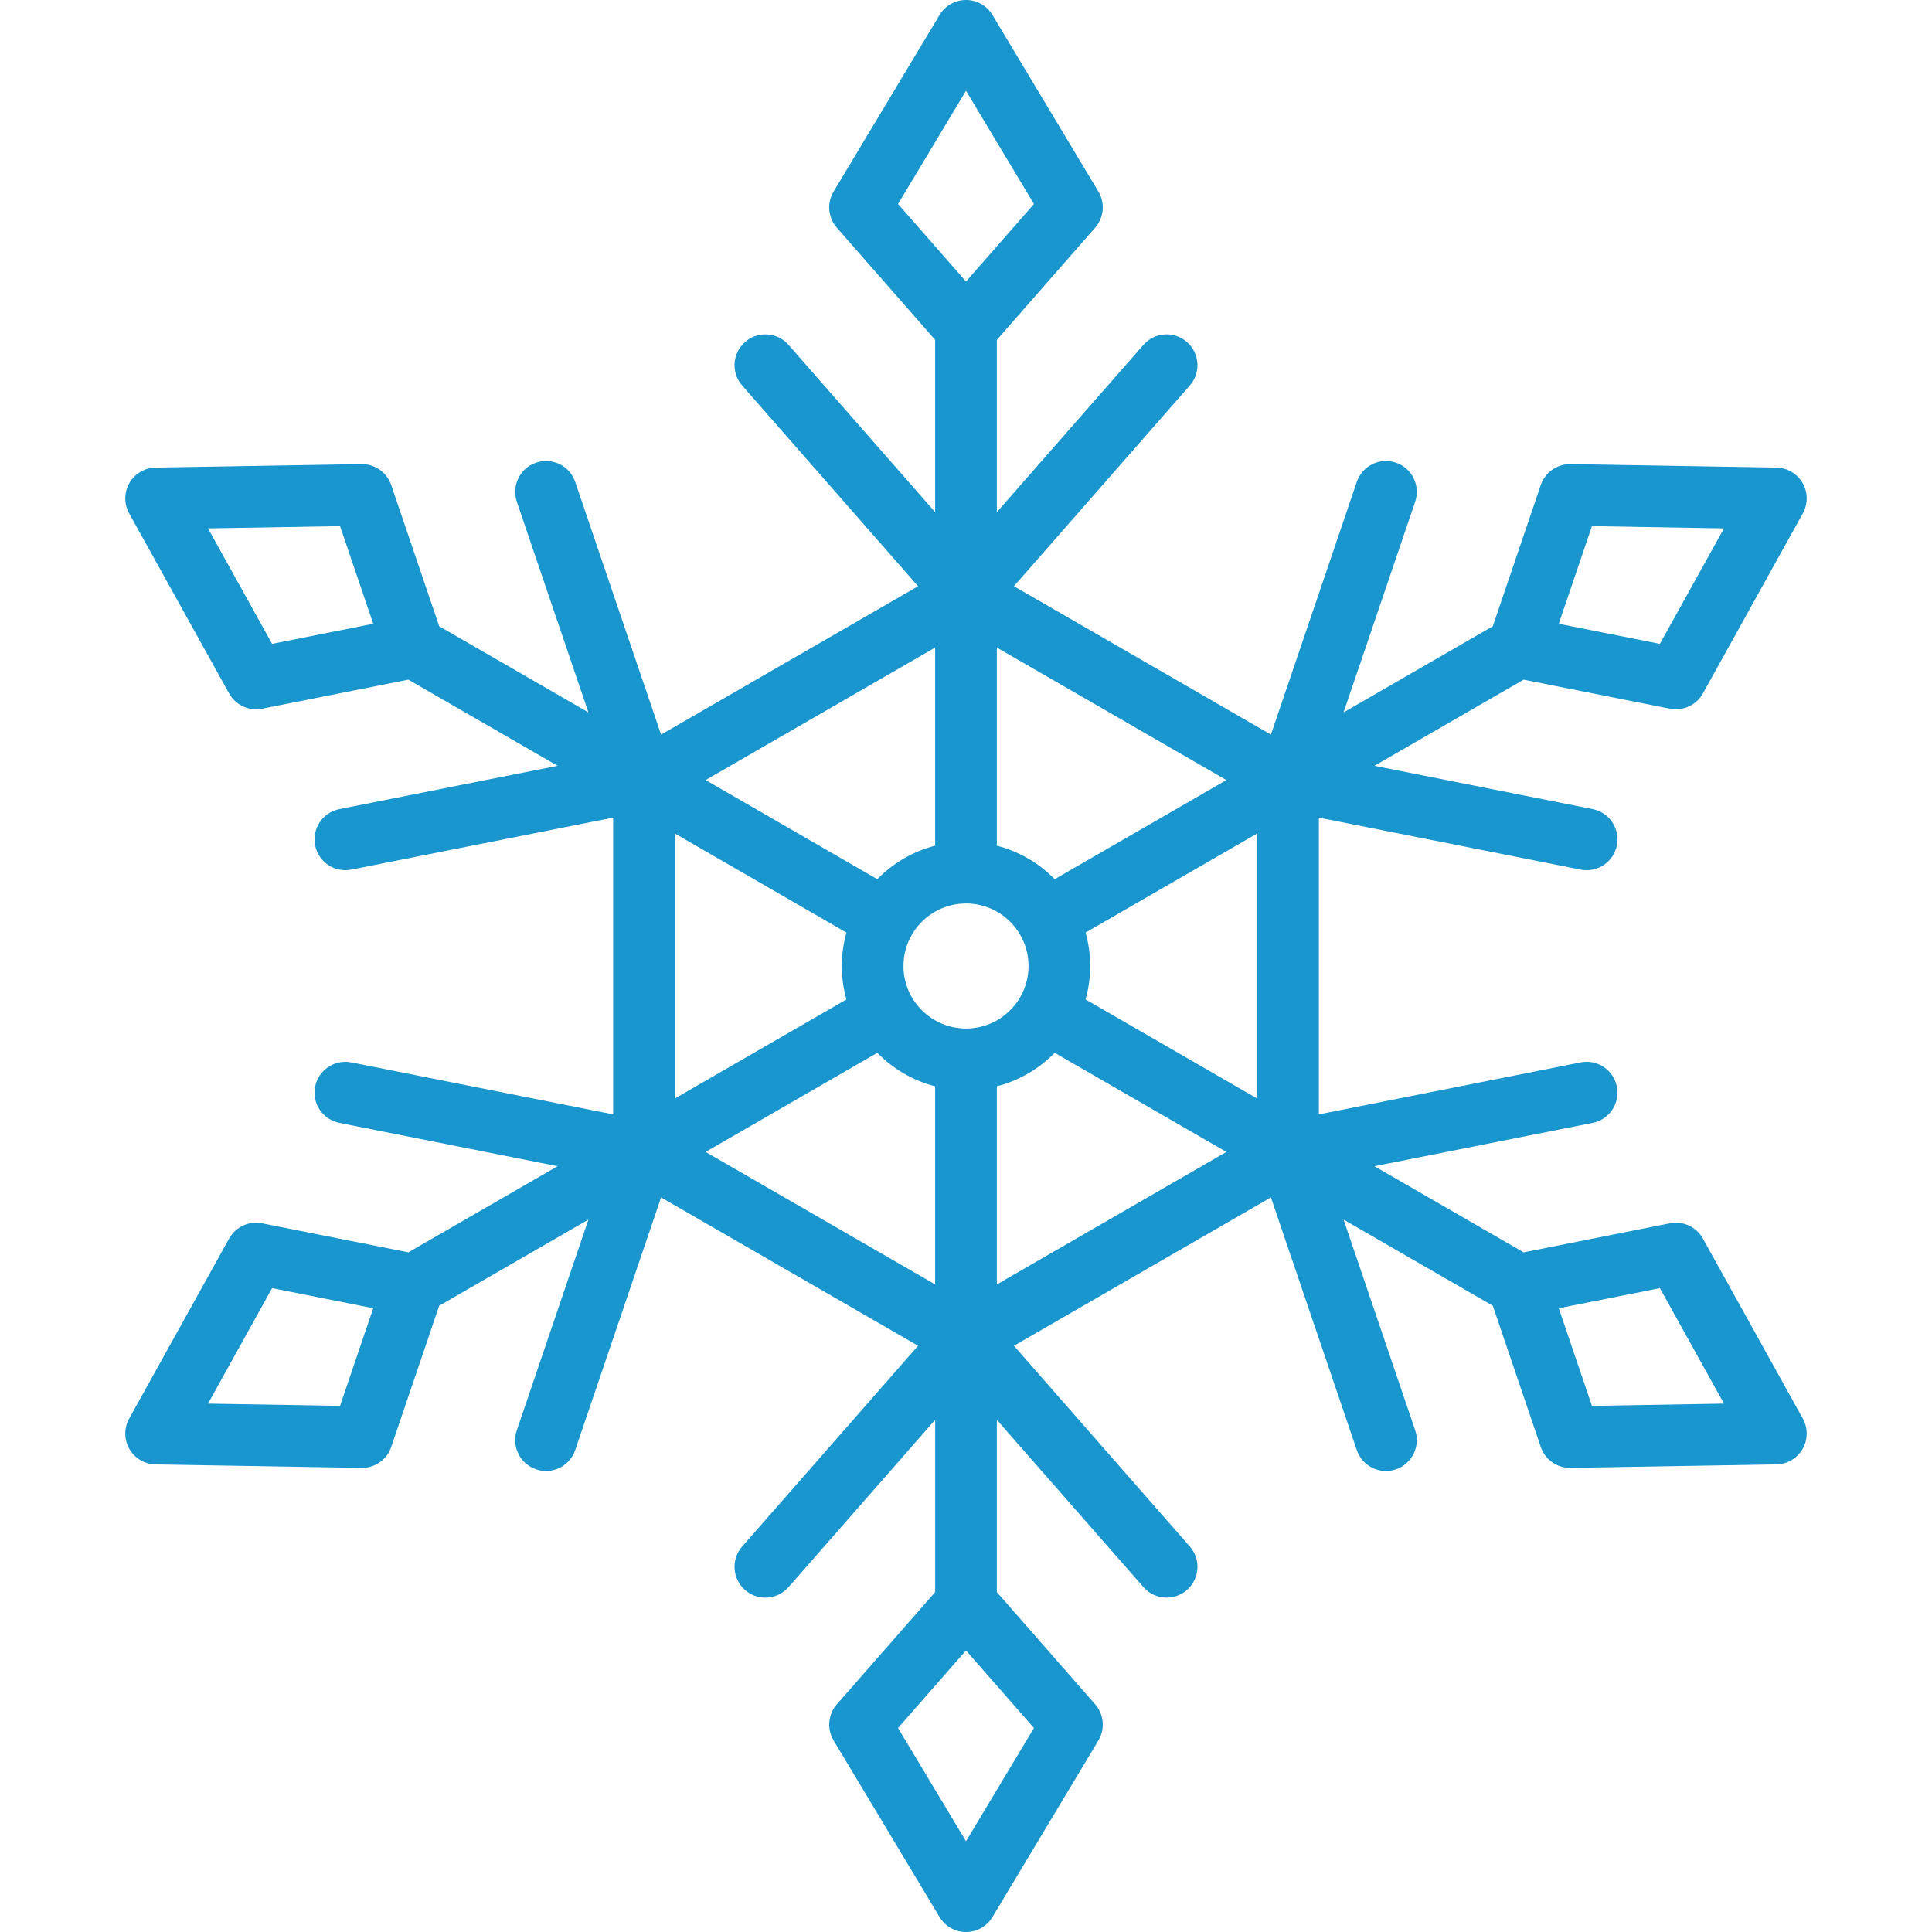 <?xml version="1.0" encoding="iso-8859-1"?>
<!-- Generator: Adobe Illustrator 19.0.0, SVG Export Plug-In . SVG Version: 6.00 Build 0)  -->
<svg xmlns="http://www.w3.org/2000/svg" xmlns:xlink="http://www.w3.org/1999/xlink" version="1.1" id="Capa_1" x="0px" y="0px" viewBox="0 0 470 470" style="enable-background:new 0 0 470 470;" xml:space="preserve" width="512px" height="512px">
<g>
	<path d="M414.266,301.31c-1.582-2.85-4.824-4.354-8.018-3.716l-35.593,7.067l-36.296-20.956l53.081-10.539   c4.063-0.807,6.703-4.754,5.896-8.817c-0.807-4.063-4.756-6.703-8.817-5.896l-63.677,12.642v-72.189l63.679,12.643   c0.493,0.098,0.984,0.145,1.469,0.145c3.505,0,6.639-2.471,7.348-6.041c0.807-4.063-1.833-8.01-5.896-8.817l-53.084-10.54   l36.296-20.956l35.593,7.067c0.488,0.097,0.978,0.144,1.462,0.144c2.686,0,5.216-1.447,6.556-3.86l24.313-43.801   c1.278-2.304,1.255-5.109-0.063-7.39c-1.317-2.281-3.735-3.705-6.369-3.749l-50.089-0.845c-3.27-0.024-6.179,2.001-7.228,5.086   l-11.677,34.358l-36.296,20.955l17.413-51.24c1.333-3.922-0.766-8.181-4.688-9.514c-3.921-1.334-8.181,0.766-9.514,4.688   l-20.889,61.467l-62.519-36.095l42.789-48.827c2.73-3.115,2.417-7.854-0.698-10.583c-3.115-2.729-7.853-2.418-10.583,0.698   L242.5,124.602V82.69l23.917-27.292c2.147-2.451,2.467-6.008,0.791-8.802L241.431,3.641C240.076,1.382,237.634,0,235,0   s-5.076,1.382-6.431,3.641l-25.776,42.956c-1.677,2.794-1.357,6.351,0.791,8.802L227.5,82.689v41.912l-35.667-40.7   c-2.73-3.116-7.469-3.427-10.583-0.698c-3.115,2.73-3.428,7.469-0.698,10.583l42.788,48.825l-62.519,36.095l-20.89-61.469   c-1.333-3.922-5.592-6.022-9.514-4.688c-3.922,1.333-6.021,5.593-4.688,9.515l17.415,51.242l-36.296-20.955l-11.677-34.359   c-1.048-3.086-4.006-5.14-7.228-5.086l-50.089,0.845c-2.634,0.044-5.052,1.468-6.369,3.749c-1.317,2.281-1.341,5.087-0.063,7.39   l24.313,43.8c1.34,2.414,3.87,3.86,6.556,3.86c0.484,0,0.974-0.047,1.462-0.144l35.593-7.067l36.296,20.956l-53.081,10.539   c-4.063,0.807-6.703,4.754-5.896,8.817c0.709,3.57,3.842,6.041,7.349,6.041c0.484,0,0.976-0.047,1.468-0.145l63.677-12.642v72.189   l-63.679-12.643c-4.06-0.803-8.01,1.833-8.817,5.896c-0.807,4.063,1.833,8.01,5.896,8.817l53.084,10.54L99.346,304.66   l-35.593-7.067c-3.194-0.634-6.436,0.868-8.018,3.716L31.421,345.11c-1.278,2.304-1.255,5.109,0.063,7.39   c1.317,2.281,3.735,3.705,6.369,3.749l50.089,0.845c0.043,0,0.085,0.001,0.127,0.001c3.207,0,6.065-2.042,7.1-5.087l11.677-34.358   l36.296-20.955l-17.413,51.24c-1.333,3.922,0.766,8.181,4.688,9.514c0.8,0.272,1.613,0.401,2.414,0.401   c3.124,0,6.04-1.967,7.101-5.089l20.889-61.467l62.519,36.095l-42.789,48.827c-2.73,3.115-2.417,7.854,0.698,10.583   c1.423,1.247,3.185,1.859,4.94,1.859c2.085,0,4.161-0.865,5.644-2.557l35.669-40.703v41.912l-23.917,27.292   c-2.147,2.451-2.467,6.008-0.791,8.802l25.776,42.956c1.355,2.259,3.797,3.641,6.431,3.641s5.076-1.382,6.431-3.641l25.776-42.956   c1.677-2.794,1.357-6.351-0.791-8.802L242.5,387.311v-41.911l35.667,40.7c2.73,3.116,7.469,3.428,10.583,0.698   c3.115-2.73,3.428-7.469,0.698-10.583l-42.788-48.825l62.519-36.095l20.89,61.469c1.061,3.123,3.977,5.089,7.101,5.089   c0.8,0,1.614-0.129,2.414-0.401c3.922-1.333,6.021-5.593,4.688-9.515l-17.415-51.242l36.296,20.955l11.677,34.359   c1.035,3.045,3.893,5.087,7.1,5.087c0.042,0,0.085,0,0.127-0.001l50.089-0.845c2.634-0.044,5.052-1.468,6.369-3.749   c1.317-2.281,1.341-5.087,0.063-7.39L414.266,301.31z M264.09,243.135c0.725-2.59,1.122-5.316,1.122-8.135   s-0.396-5.545-1.122-8.135l41.752-24.105v64.48L264.09,243.135z M235,250.211c-8.388,0-15.211-6.824-15.211-15.211   s6.824-15.211,15.211-15.211s15.211,6.824,15.211,15.211S243.388,250.211,235,250.211z M256.577,213.882   c-3.806-3.888-8.647-6.758-14.077-8.151v-48.202l55.842,32.24L256.577,213.882z M227.5,205.732   c-5.43,1.392-10.271,4.262-14.077,8.151l-41.765-24.113l55.842-32.24V205.732z M205.91,226.865   c-0.725,2.59-1.122,5.316-1.122,8.135s0.396,5.545,1.122,8.135l-41.752,24.105v-64.48L205.91,226.865z M213.423,256.118   c3.806,3.888,8.647,6.758,14.077,8.151v48.202l-55.842-32.24L213.423,256.118z M242.5,264.268   c5.43-1.392,10.271-4.262,14.077-8.151l41.765,24.113l-55.842,32.24V264.268z M387.273,127.997l32.124,0.542l-15.593,28.091   l-24.602-4.885L387.273,127.997z M235,22.076l16.532,27.549L235,68.489l-16.532-18.864L235,22.076z M66.195,156.629l-15.593-28.091   l32.125-0.542l8.071,23.748L66.195,156.629z M82.727,342.003l-32.124-0.542l15.593-28.091l24.602,4.885L82.727,342.003z    M235,447.924l-16.532-27.549L235,401.511l16.532,18.864L235,447.924z M387.273,342.004l-8.071-23.748l24.603-4.885l15.593,28.091   L387.273,342.004z" fill="#1996ce"/>
</g>
<g>
</g>
<g>
</g>
<g>
</g>
<g>
</g>
<g>
</g>
<g>
</g>
<g>
</g>
<g>
</g>
<g>
</g>
<g>
</g>
<g>
</g>
<g>
</g>
<g>
</g>
<g>
</g>
<g>
</g>
</svg>
